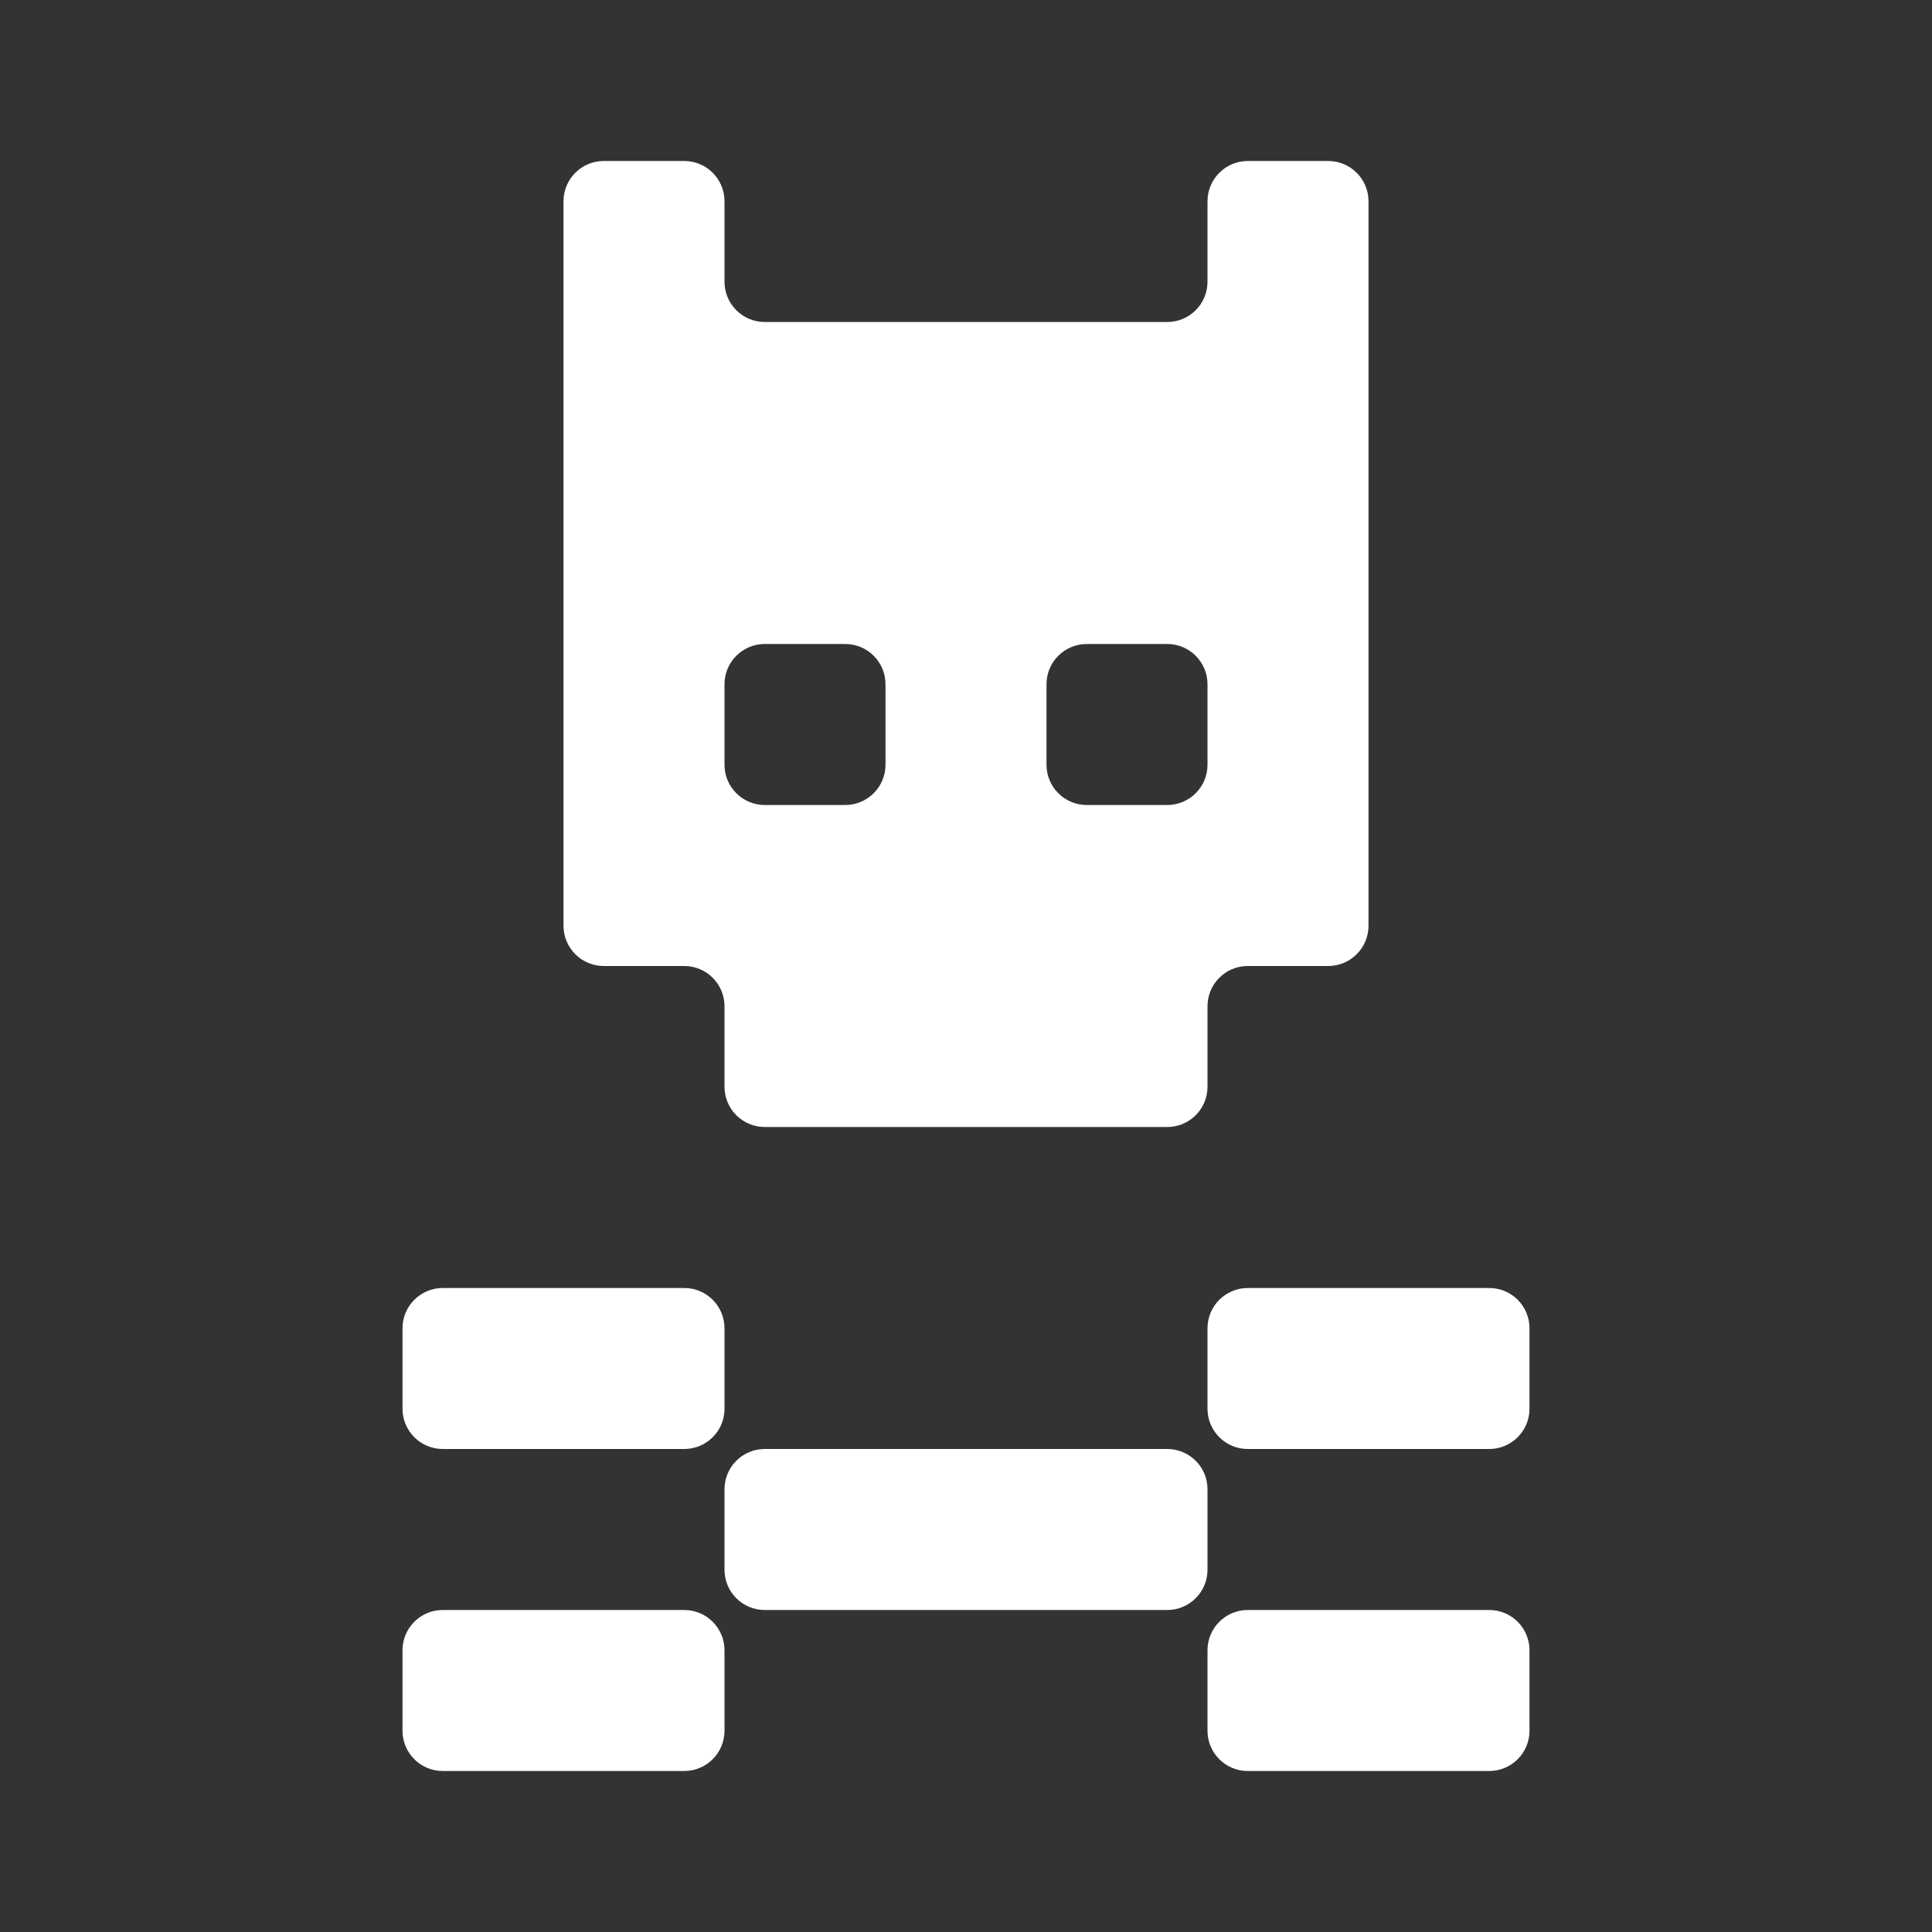 <svg width="24" height="24" viewBox="0 0 24 24" fill="none" xmlns="http://www.w3.org/2000/svg">
<rect x="0" y="0" width="24" height="24" fill="#333333" stroke="none"/>
<path fill-rule="evenodd" clip-rule="evenodd" d="M8 2H7.5C7.224 2 7 2.224 7 2.5V3V4V5V6V7V8V9V10V11V11.5C7 11.776 7.224 12 7.5 12H8H8.5C8.776 12 9 12.224 9 12.5V13V13.5C9 13.776 9.224 14 9.5 14H10H11H12H13H14H14.5C14.776 14 15 13.776 15 13.5V13V12.5C15 12.224 15.224 12 15.5 12H16H16.5C16.776 12 17 11.776 17 11.5V11V10V9V8V7V6V5V4V3V2.5C17 2.224 16.776 2 16.5 2H16H15.5C15.224 2 15 2.224 15 2.5V3V3.5C15 3.776 14.776 4 14.5 4H14H13H12H11H10H9.5C9.224 4 9 3.776 9 3.5V3V2.5C9 2.224 8.776 2 8.5 2H8ZM9.5 8C9.224 8 9 8.224 9 8.5V9V9.5C9 9.776 9.224 10 9.5 10H10H10.5C10.776 10 11 9.776 11 9.5V9V8.5C11 8.224 10.776 8 10.5 8H10H9.5ZM13 9.5C13 9.776 13.224 10 13.5 10H14H14.5C14.776 10 15 9.776 15 9.5V9V8.5C15 8.224 14.776 8 14.5 8H14H13.5C13.224 8 13 8.224 13 8.5V9V9.5Z" fill="white"/>
<path fill-rule="evenodd" clip-rule="evenodd" d="M16 16H15.5C15.224 16 15 16.224 15 16.5V17V17.5C15 17.776 15.224 18 15.5 18H16H17H18H18.5C18.776 18 19 17.776 19 17.5V17V16.5C19 16.224 18.776 16 18.5 16H18H17H16Z" fill="white"/>
<path fill-rule="evenodd" clip-rule="evenodd" d="M9 18.5C9 18.224 9.224 18 9.5 18H10H11H12H13H14H14.5C14.776 18 15 18.224 15 18.5V19V19.5C15 19.776 14.776 20 14.5 20H14H13H12H11H10H9.5C9.224 20 9 19.776 9 19.5V19V18.5Z" fill="white"/>
<path fill-rule="evenodd" clip-rule="evenodd" d="M6 16H5.5C5.224 16 5 16.224 5 16.5V17V17.5C5 17.776 5.224 18 5.5 18H6H7H8H8.5C8.776 18 9 17.776 9 17.5V17V16.5C9 16.224 8.776 16 8.5 16H8H7H6Z" fill="white"/>
<path fill-rule="evenodd" clip-rule="evenodd" d="M6 20H5.5C5.224 20 5 20.224 5 20.5V21V21.5C5 21.776 5.224 22 5.5 22H6H7H8H8.5C8.776 22 9 21.776 9 21.5V21V20.5C9 20.224 8.776 20 8.5 20H8H7H6Z" fill="white"/>
<path fill-rule="evenodd" clip-rule="evenodd" d="M16 20H15.5C15.224 20 15 20.224 15 20.5V21V21.5C15 21.776 15.224 22 15.5 22H16H17H18H18.5C18.776 22 19 21.776 19 21.5V21V20.5C19 20.224 18.776 20 18.5 20H18H17H16Z" fill="white"/>
</svg>
